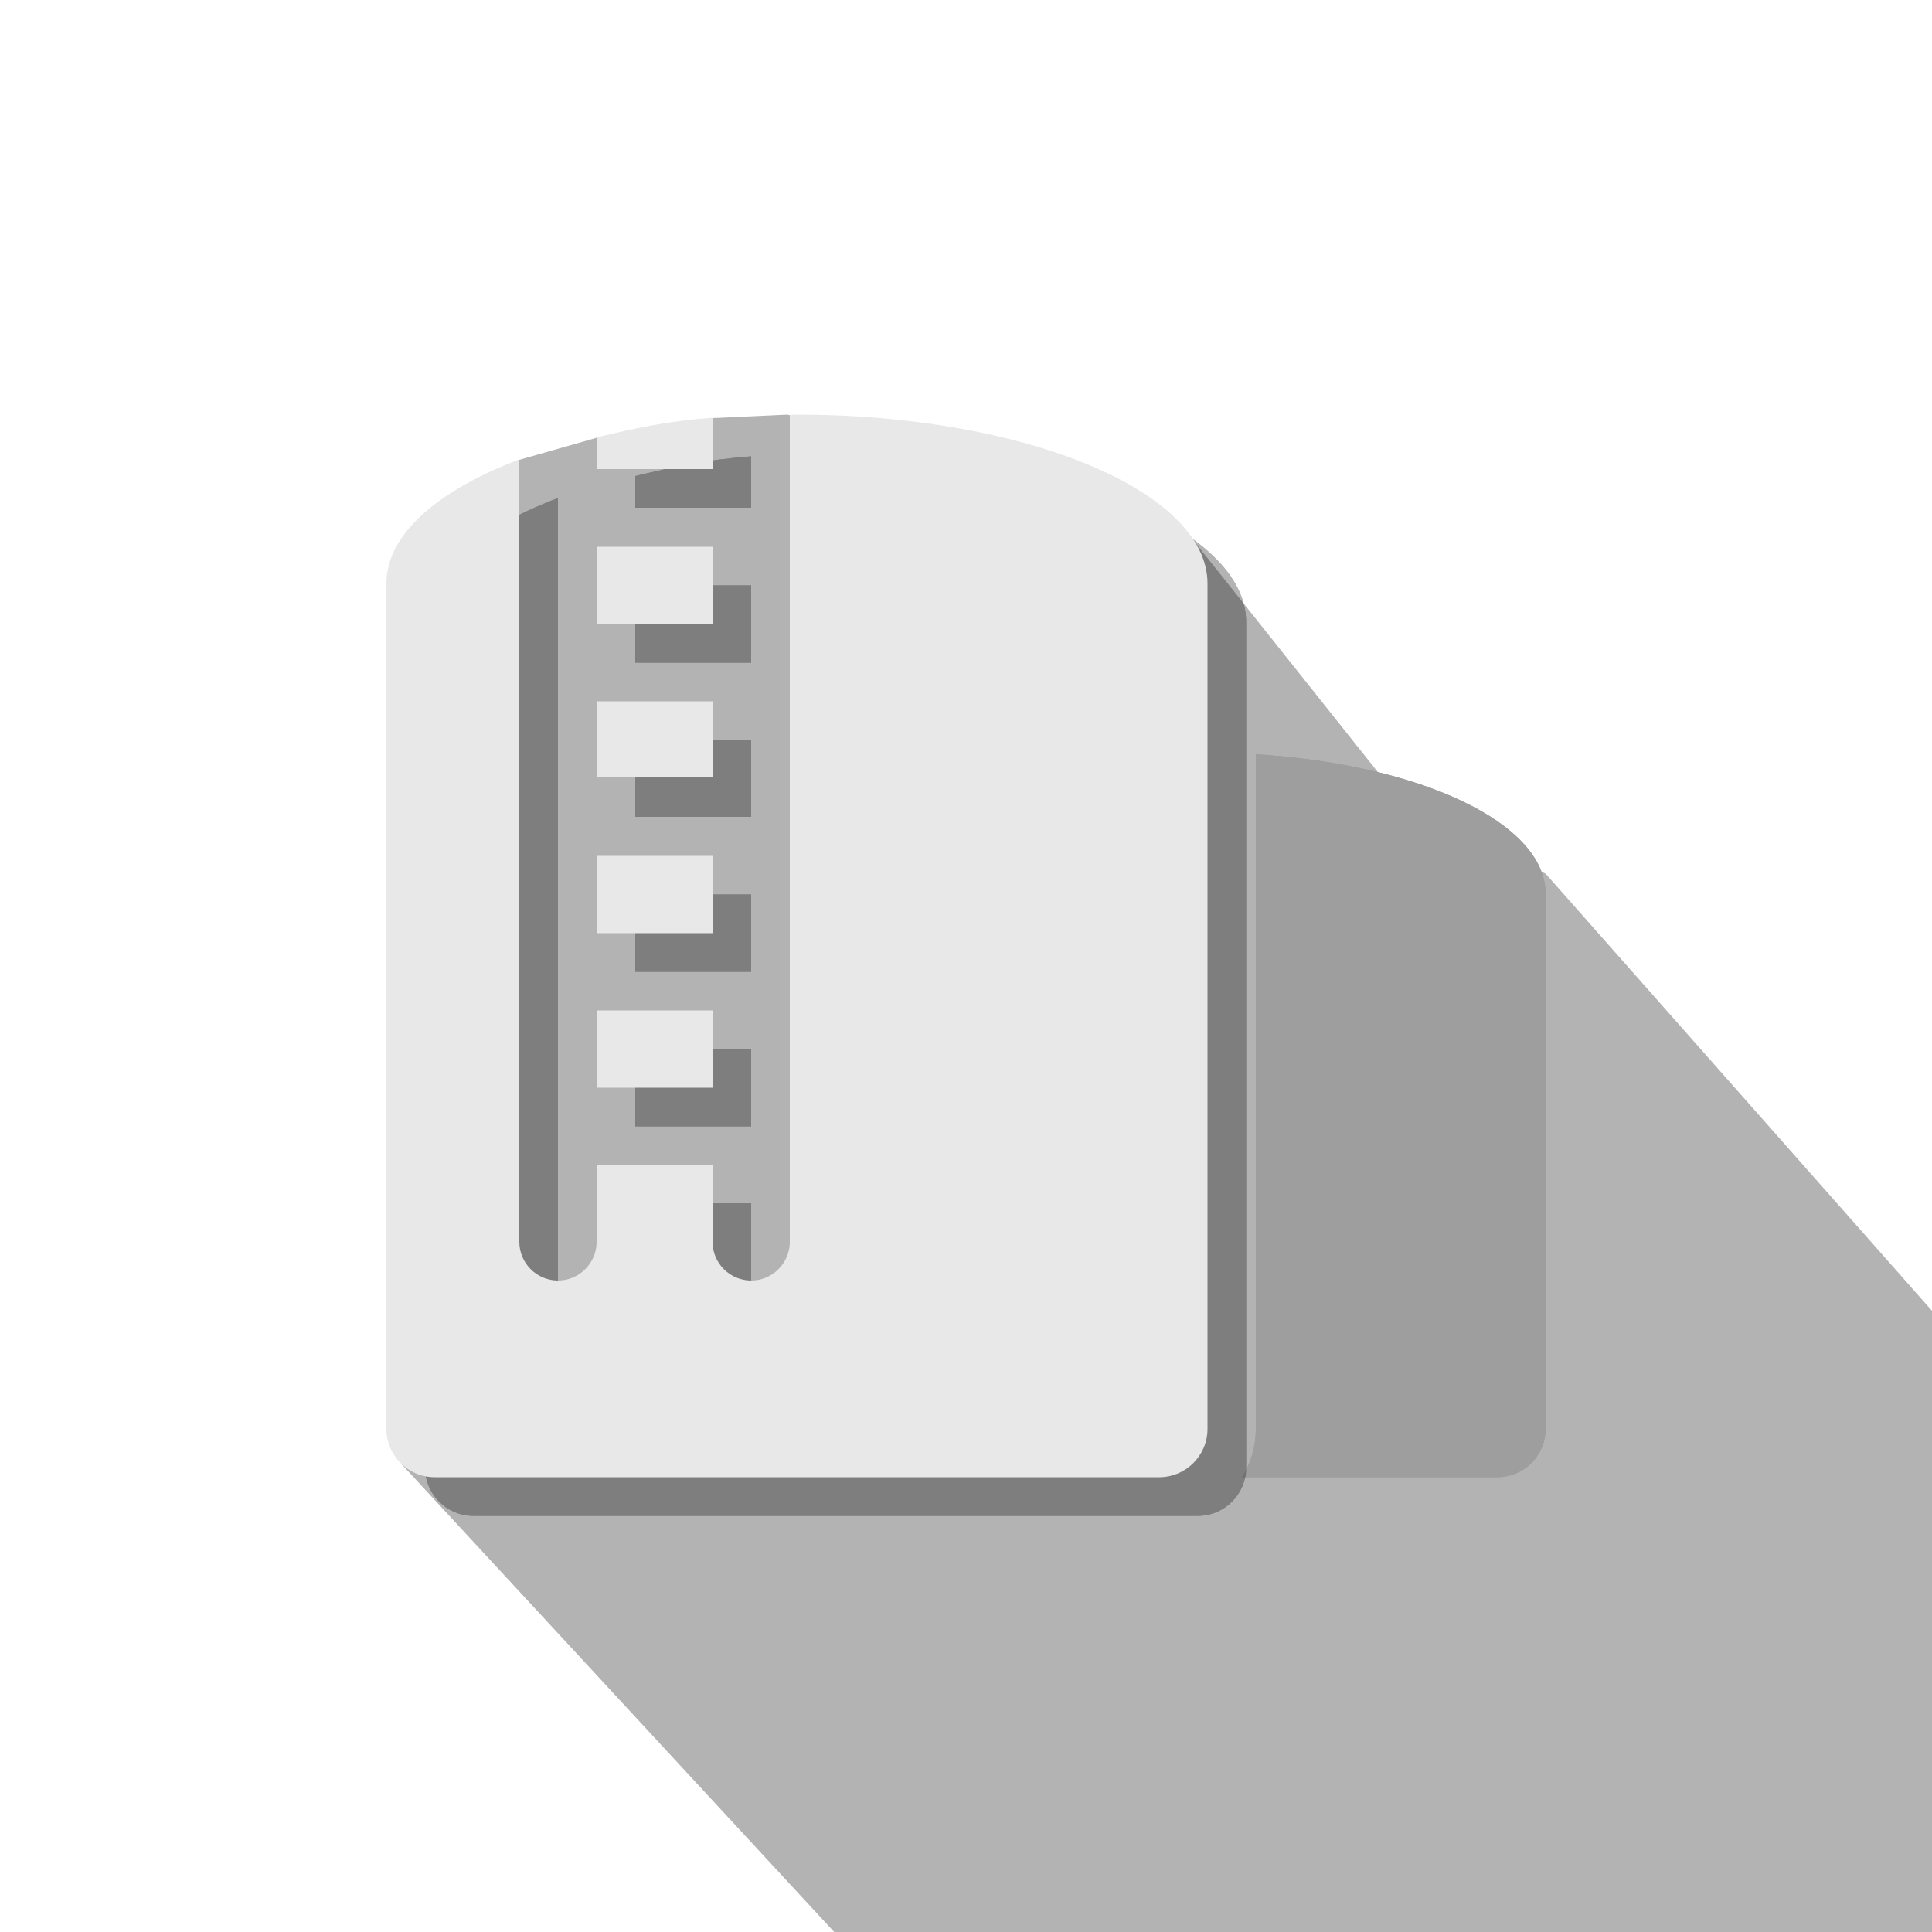 <?xml version="1.0" encoding="utf-8"?>
<!-- Generator: Adobe Illustrator 25.4.1, SVG Export Plug-In . SVG Version: 6.00 Build 0)  -->
<svg version="1.1" id="레이어_1" xmlns="http://www.w3.org/2000/svg" xmlns:xlink="http://www.w3.org/1999/xlink" x="0px"
	 y="0px" viewBox="0 0 50 50" style="enable-background:new 0 0 50 50;" xml:space="preserve">
<style type="text/css">
	.그림자_x0020_만들기{fill:none;}
	.모퉁이_x0020_둥글리기_x0020_2pt{fill:#FFFFFF;stroke:#231815;stroke-miterlimit:10;}
	.라이브_x0020_반사_x0020_X{fill:none;}
	.경사_x0020_부드럽게{fill:url(#SVGID_1_);}
	.황혼{fill:#FFFFFF;}
	.잎_GS{fill:#FFE100;}
	.퐁파두르_GS{fill-rule:evenodd;clip-rule:evenodd;fill:#4CACE2;}
	.st0{opacity:0.3;clip-path:url(#SVGID_00000145034723236115216910000010865238162389688481_);}
	.st1{fill:#9E9E9E;}
	.st2{opacity:0.3;}
	.st3{fill:none;}
	.st4{fill:#E8E8E8;}
</style>
<linearGradient id="SVGID_1_" gradientUnits="userSpaceOnUse" x1="0" y1="0" x2="0.707" y2="0.707">
	<stop  offset="0" style="stop-color:#E6E7EA"/>
	<stop  offset="0.175" style="stop-color:#E2E3E6"/>
	<stop  offset="0.354" style="stop-color:#D6D7DA"/>
	<stop  offset="0.535" style="stop-color:#C1C4C5"/>
	<stop  offset="0.717" style="stop-color:#A4A8A8"/>
	<stop  offset="0.899" style="stop-color:#808584"/>
	<stop  offset="1" style="stop-color:#686E6C"/>
</linearGradient>
<g>
	<g>
		<defs>
			<rect id="SVGID_00000097465757854491039640000011588780622458125486_" width="50" height="50"/>
		</defs>
		<clipPath id="SVGID_00000079447292366620223110000011369695578695445139_">
			<use xlink:href="#SVGID_00000097465757854491039640000011588780622458125486_"  style="overflow:visible;"/>
		</clipPath>
		<polygon style="opacity:0.3;clip-path:url(#SVGID_00000079447292366620223110000011369695578695445139_);" points="54.62,39.15 
			50,50.7 27.1,55.96 10.4,37.9 13.44,11.9 15.44,11.33 18.44,10.82 20.38,10.73 30.54,13.55 36.43,20.95 40,22.61 		"/>
	</g>
	<g>
		<g>
			<path class="st1" d="M32.5,19.52v15.58v1.88c0,0.46-0.13,0.88-0.35,1.25h0.35h1.25h5c0.69,0,1.25-0.56,1.25-1.25V23.13
				C40,21.29,36.74,19.78,32.5,19.52z"/>
		</g>
		<g>
			<path class="st1" d="M32.5,19.52v15.58v1.88c0,0.46-0.13,0.88-0.35,1.25h0.35h1.25h5c0.69,0,1.25-0.56,1.25-1.25V23.13
				C40,21.29,36.74,19.78,32.5,19.52z"/>
		</g>
	</g>
	<g class="st2">
		<g>
			<rect x="16.44" y="24.85" width="3" height="0.29"/>
			<rect x="16.44" y="21.1" width="3" height="0.04"/>
			<rect x="16.44" y="23.15" width="3" height="2"/>
			<rect x="16.44" y="19.15" width="3" height="1.96"/>
			<rect x="16.44" y="15.15" width="3" height="2"/>
			<path d="M19.44,11.81v0.33l0,0v1h-3v-0.82C17.46,12.08,18.25,11.9,19.44,11.81z"/>
			<rect x="16.44" y="27.15" width="3" height="2"/>
			<path d="M32.25,16.1v21.88c0,0.69-0.56,1.25-1.25,1.25H12.25c-0.69,0-1.25-0.56-1.25-1.25V16.1c0-1.27,1.33-2.41,3.44-3.21v20.25
				c0,0.55,0.45,1,1,1s1-0.45,1-1v-2h3v2c0,0.55,0.45,1,1,1s1-0.45,1-1v-21l0,0v-0.4c0.21-0.01-0.03-0.01,0.19-0.01
				C27.49,11.73,32.25,13.7,32.25,16.1z"/>
		</g>
		<g>
			<rect x="16.44" y="24.85" width="3" height="0.29"/>
			<rect x="16.44" y="21.1" width="3" height="0.04"/>
			<rect x="16.44" y="23.15" width="3" height="2"/>
			<rect x="16.44" y="19.15" width="3" height="1.96"/>
			<rect x="16.44" y="15.15" width="3" height="2"/>
			<path d="M19.44,11.81v0.33l0,0v1h-3v-0.82C17.46,12.08,18.25,11.9,19.44,11.81z"/>
			<rect x="16.44" y="27.15" width="3" height="2"/>
			<path d="M32.25,16.1v21.88c0,0.69-0.56,1.25-1.25,1.25H12.25c-0.69,0-1.25-0.56-1.25-1.25V16.1c0-1.27,1.33-2.41,3.44-3.21v20.25
				c0,0.55,0.45,1,1,1s1-0.45,1-1v-2h3v2c0,0.55,0.45,1,1,1s1-0.45,1-1v-21l0,0v-0.4c0.21-0.01-0.03-0.01,0.19-0.01
				C27.49,11.73,32.25,13.7,32.25,16.1z"/>
		</g>
	</g>
	<g>
		<rect x="15.44" y="20.1" class="st3" width="3" height="0.04"/>
		<rect x="15.44" y="22.15" class="st4" width="3" height="2"/>
		<rect x="15.44" y="18.15" class="st4" width="3" height="1.96"/>
		<rect x="15.44" y="14.15" class="st4" width="3" height="2"/>
		<path class="st4" d="M18.44,10.81v0.33l0,0v1h-3v-0.82C16.46,11.08,17.25,10.9,18.44,10.81z"/>
		<rect x="15.44" y="26.15" class="st4" width="3" height="2"/>
		<path class="st4" d="M31.25,15.1v21.88c0,0.69-0.56,1.25-1.25,1.25H11.25c-0.69,0-1.25-0.56-1.25-1.25V15.1
			c0-1.27,1.33-2.41,3.44-3.21v20.25c0,0.55,0.45,1,1,1s1-0.45,1-1v-2h3v2c0,0.55,0.45,1,1,1s1-0.45,1-1v-21l0,0v-0.4
			c0.21-0.01-0.03-0.01,0.19-0.01C26.49,10.73,31.25,12.7,31.25,15.1z"/>
	</g>
  <rect
    width="50"
    height="50"
    x="0"
    y="0"
    style="fill:#ffffff;fill-opacity:0" />
</g>
</svg>
